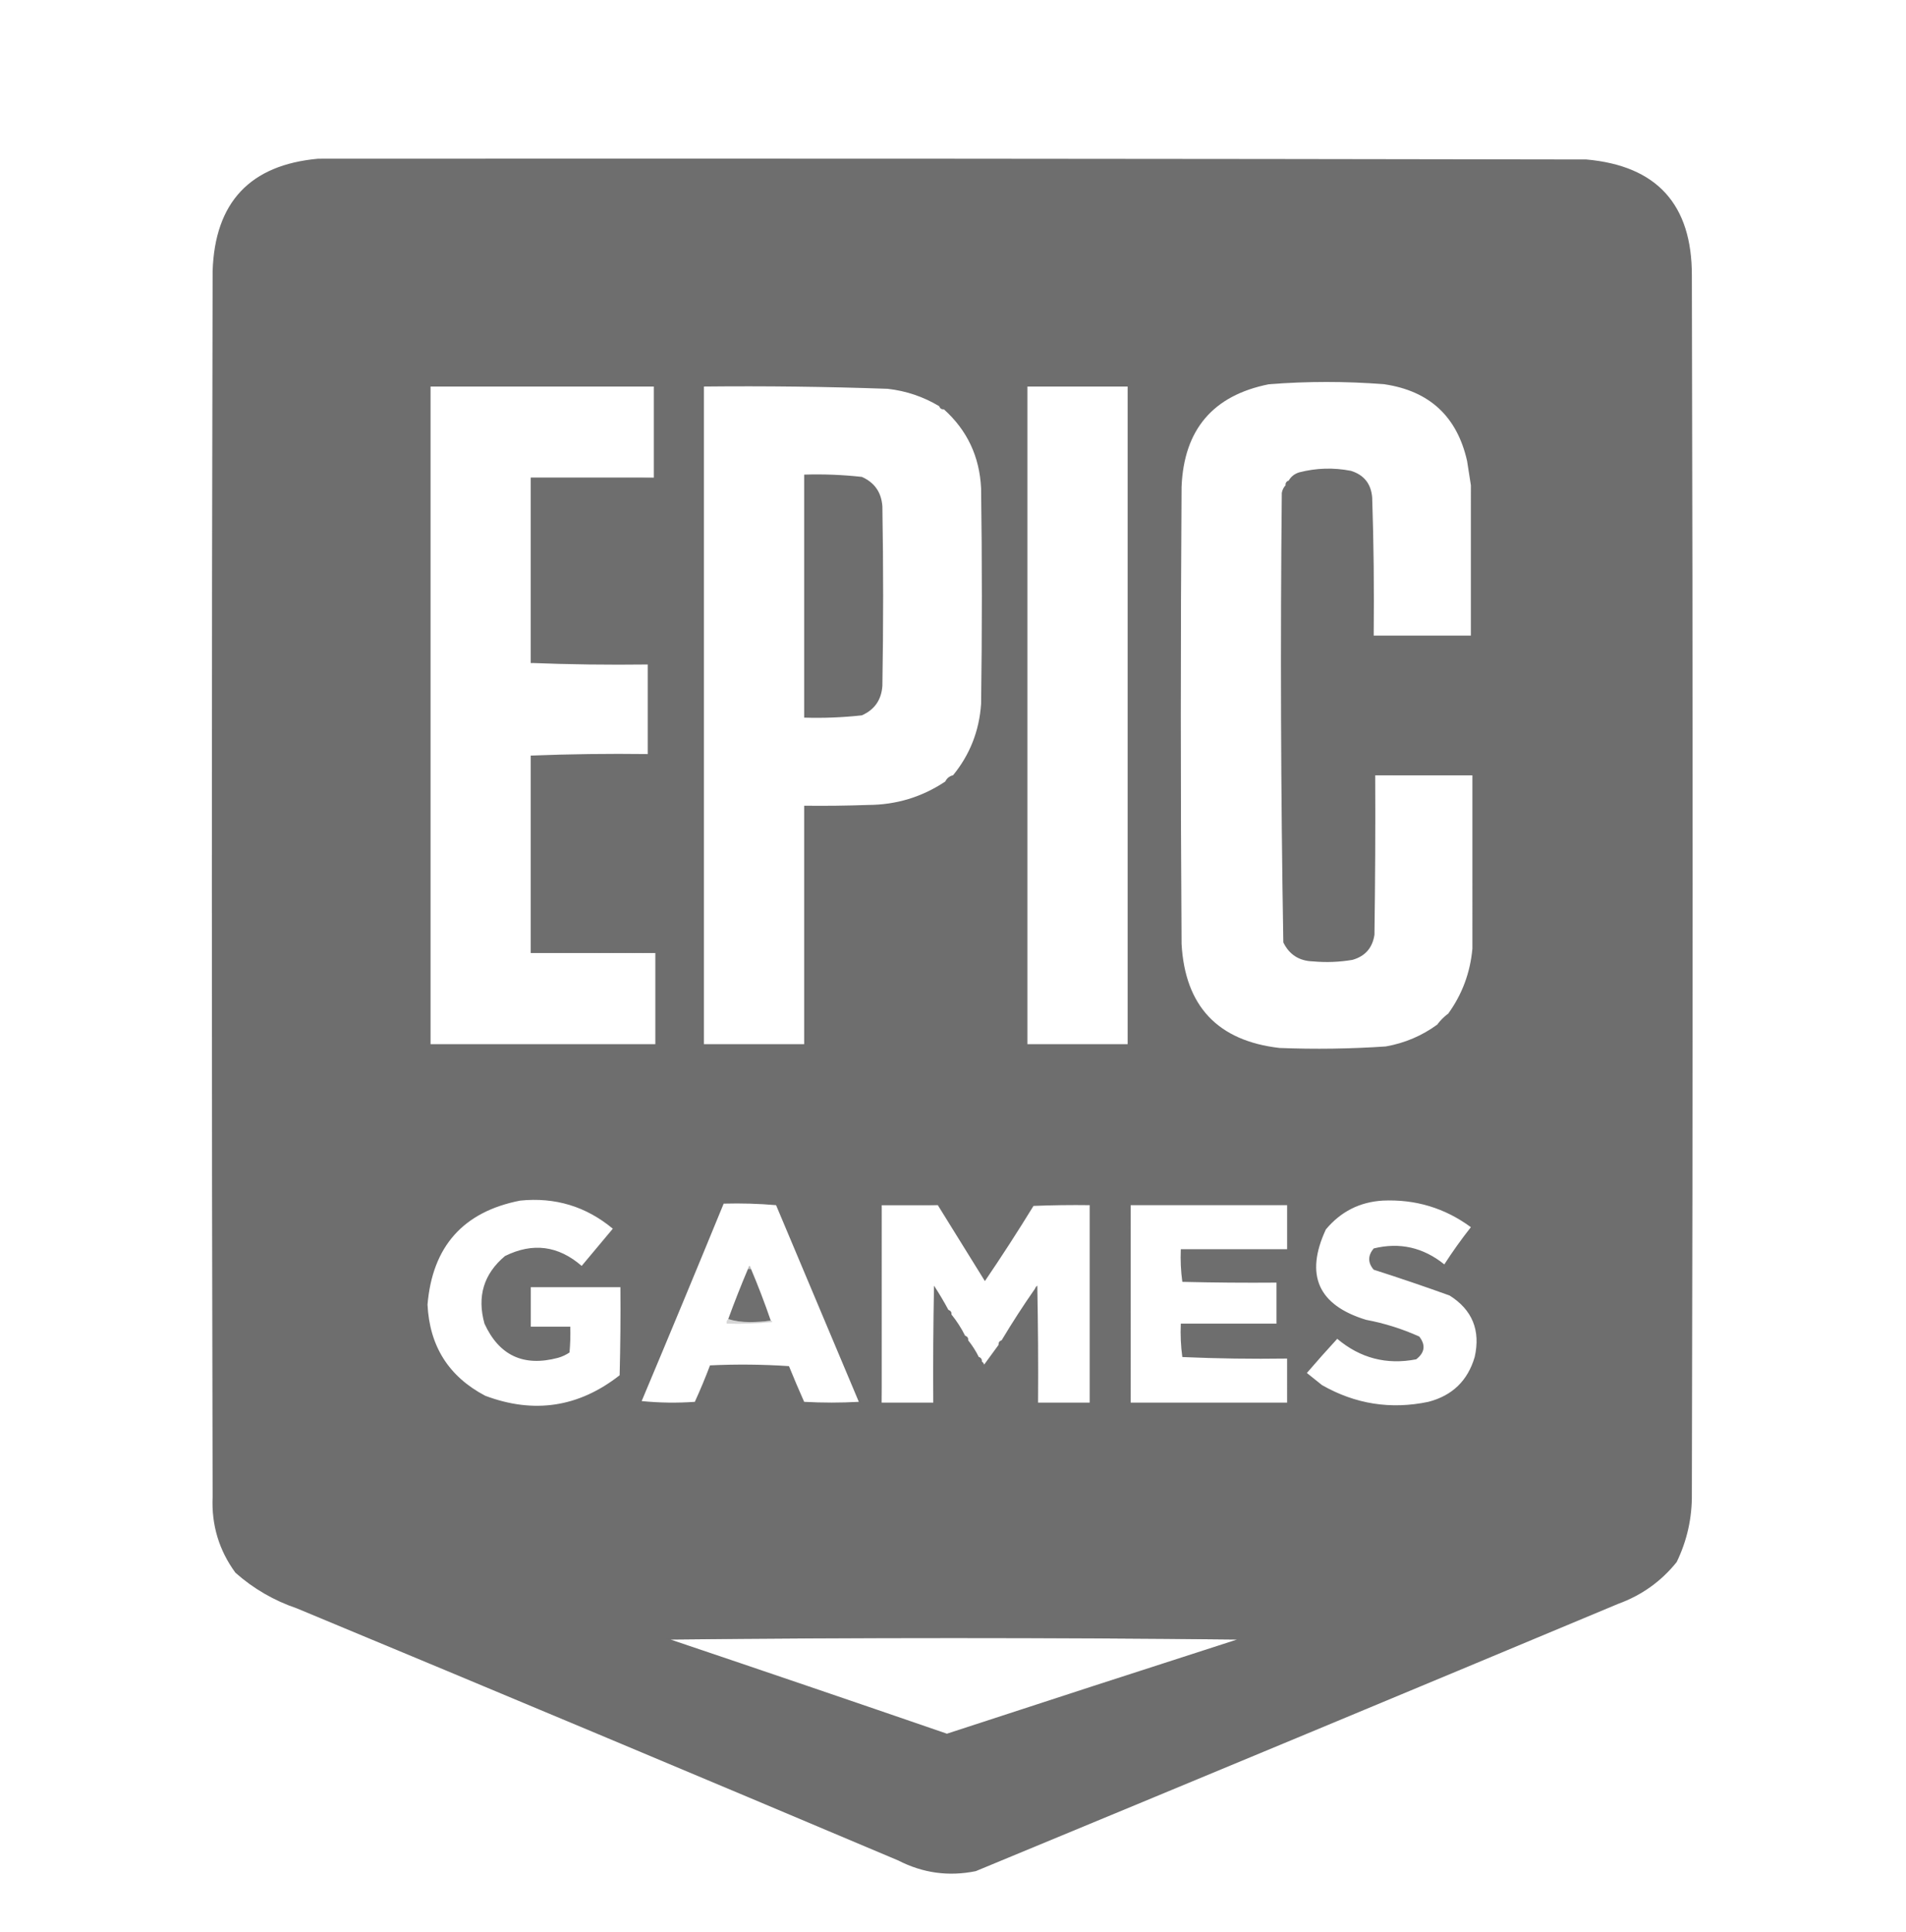 <?xml version="1.0" encoding="UTF-8"?>
<!DOCTYPE svg PUBLIC "-//W3C//DTD SVG 1.1//EN" "http://www.w3.org/Graphics/SVG/1.1/DTD/svg11.dtd">
<svg xmlns="http://www.w3.org/2000/svg" version="1.1" width="1255px" height="1272px" style="shape-rendering:geometricPrecision; text-rendering:geometricPrecision; image-rendering:optimizeQuality; fill-rule:evenodd; clip-rule:evenodd" xmlns:xlink="http://www.w3.org/1999/xlink">
<g><path style="opacity:0.999" fill="rgb(110, 110, 110)" d="M 209.5,104.5 C 487.834,104.333 766.167,104.5 1044.5,105C 1090.97,109.139 1114.13,134.639 1114,181.5C 1114.67,448.833 1114.67,716.167 1114,983.5C 1114.2,999.333 1110.86,1014.33 1104,1028.5C 1093.8,1041.2 1080.97,1050.37 1065.5,1056C 924.605,1114.95 783.605,1173.62 642.5,1232C 624.685,1235.64 607.685,1233.3 591.5,1225C 459.663,1169.28 327.663,1113.94 195.5,1059C 180.344,1053.84 166.844,1046.01 155,1035.5C 144.175,1020.68 139.175,1004.02 140,985.5C 139.333,716.5 139.333,447.5 140,178.5C 141.471,133.201 164.638,108.535 209.5,104.5 Z M 968.5,319.5 C 968.5,352.5 968.5,385.5 968.5,418.5C 947.167,418.5 925.833,418.5 904.5,418.5C 904.831,387.995 904.498,357.662 903.5,327.5C 902.755,318.503 898.089,312.67 889.5,310C 878.076,307.777 866.743,308.11 855.5,311C 852.405,311.935 850.071,313.769 848.5,316.5C 847.094,316.973 846.427,317.973 846.5,319.5C 845.207,320.842 844.374,322.509 844,324.5C 843.009,423.21 843.343,521.877 845,620.5C 848.931,628.555 855.431,632.722 864.5,633C 873.213,633.798 881.88,633.464 890.5,632C 898.858,629.64 903.691,624.14 905,615.5C 905.5,580.502 905.667,545.502 905.5,510.5C 926.833,510.5 948.167,510.5 969.5,510.5C 969.5,548.5 969.5,586.5 969.5,624.5C 968.098,640.382 962.764,654.715 953.5,667.5C 950.833,669.5 948.5,671.833 946.5,674.5C 936.366,681.94 925.032,686.774 912.5,689C 889.199,690.592 865.866,690.925 842.5,690C 801.807,685.305 780.307,662.472 778,621.5C 777.333,521.167 777.333,420.833 778,320.5C 779.564,282.81 798.731,260.31 835.5,253C 860.833,251 886.167,251 911.5,253C 941.229,257.397 959.396,274.231 966,303.5C 966.882,308.839 967.715,314.173 968.5,319.5 Z M 430.5,314.5 C 403.5,314.5 376.5,314.5 349.5,314.5C 349.5,355.167 349.5,395.833 349.5,436.5C 374.995,437.498 400.661,437.831 426.5,437.5C 426.5,457.167 426.5,476.833 426.5,496.5C 400.661,496.169 374.995,496.502 349.5,497.5C 349.5,540.833 349.5,584.167 349.5,627.5C 376.833,627.5 404.167,627.5 431.5,627.5C 431.5,647.5 431.5,667.5 431.5,687.5C 382.167,687.5 332.833,687.5 283.5,687.5C 283.5,543.167 283.5,398.833 283.5,254.5C 332.5,254.5 381.5,254.5 430.5,254.5C 430.5,274.5 430.5,294.5 430.5,314.5 Z M 618.5,267.5 C 618.973,268.906 619.973,269.573 621.5,269.5C 636.834,283.28 645.001,300.613 646,321.5C 646.667,368.833 646.667,416.167 646,463.5C 644.771,481.264 638.605,496.931 627.5,510.5C 625.251,511.08 623.585,512.413 622.5,514.5C 607.154,524.78 590.154,529.946 571.5,530C 557.504,530.5 543.504,530.667 529.5,530.5C 529.5,582.833 529.5,635.167 529.5,687.5C 507.5,687.5 485.5,687.5 463.5,687.5C 463.5,543.167 463.5,398.833 463.5,254.5C 503.852,254.08 544.186,254.58 584.5,256C 596.697,257.38 608.03,261.213 618.5,267.5 Z M 676.5,254.5 C 698.5,254.5 720.5,254.5 742.5,254.5C 742.5,398.833 742.5,543.167 742.5,687.5C 720.5,687.5 698.5,687.5 676.5,687.5C 676.5,543.167 676.5,398.833 676.5,254.5 Z M 342.5,790.5 C 365.563,788.175 385.896,794.342 403.5,809C 396.667,817.167 389.833,825.333 383,833.5C 367.585,820.136 350.752,817.969 332.5,827C 318.511,838.756 314.011,853.589 319,871.5C 328.662,892.577 344.829,900.077 367.5,894C 370.196,893.235 372.696,892.068 375,890.5C 375.499,884.843 375.666,879.176 375.5,873.5C 366.833,873.5 358.167,873.5 349.5,873.5C 349.5,864.833 349.5,856.167 349.5,847.5C 369.167,847.5 388.833,847.5 408.5,847.5C 408.667,866.836 408.5,886.17 408,905.5C 381.124,926.578 351.624,931.078 319.5,919C 295.508,906.383 282.841,886.383 281.5,859C 284.709,820.662 305.042,797.828 342.5,790.5 Z M 910.5,790.5 C 932.007,789.538 951.34,795.371 968.5,808C 962.279,815.888 956.445,824.055 951,832.5C 937.111,821.303 921.611,817.803 904.5,822C 900.568,826.737 900.568,831.404 904.5,836C 921.264,841.358 937.931,847.025 954.5,853C 969.462,862.448 974.962,875.948 971,893.5C 966.427,909.072 956.26,918.906 940.5,923C 915.781,928.183 892.447,924.516 870.5,912C 867.167,909.333 863.833,906.667 860.5,904C 867.059,896.365 873.726,888.865 880.5,881.5C 895.674,894.28 913.008,898.78 932.5,895C 938.183,890.583 938.849,885.583 934.5,880C 923.301,874.948 911.634,871.282 899.5,869C 867.929,859.355 859.096,839.522 873,809.5C 882.824,797.735 895.324,791.402 910.5,790.5 Z M 476.5,792.5 C 488.081,792.179 499.581,792.512 511,793.5C 529.171,836.684 547.338,879.85 565.5,923C 553.5,923.667 541.5,923.667 529.5,923C 526.038,915.24 522.704,907.406 519.5,899.5C 502.176,898.334 484.843,898.167 467.5,899C 464.443,907.115 461.109,915.115 457.5,923C 445.819,923.833 434.152,923.666 422.5,922.5C 440.704,879.212 458.704,835.878 476.5,792.5 Z M 617.5,793.5 C 627.807,810.149 638.14,826.816 648.5,843.5C 659.527,827.292 670.194,810.792 680.5,794C 692.829,793.5 705.162,793.333 717.5,793.5C 717.5,836.833 717.5,880.167 717.5,923.5C 706.167,923.5 694.833,923.5 683.5,923.5C 683.667,897.831 683.5,872.165 683,846.5C 682.283,847.044 681.783,847.711 681.5,848.5C 673.78,859.559 666.447,870.892 659.5,882.5C 658.094,882.973 657.427,883.973 657.5,885.5C 654.355,889.766 651.188,894.099 648,898.5C 647.722,897.584 647.222,896.918 646.5,896.5C 646.573,894.973 645.906,893.973 644.5,893.5C 642.554,889.561 640.221,885.894 637.5,882.5C 637.573,880.973 636.906,879.973 635.5,879.5C 632.996,874.485 629.996,869.819 626.5,865.5C 626.573,863.973 625.906,862.973 624.5,862.5C 621.587,857.071 618.42,851.737 615,846.5C 614.5,872.165 614.333,897.831 614.5,923.5C 603.167,923.5 591.833,923.5 580.5,923.5C 580.5,880.167 580.5,836.833 580.5,793.5C 592.833,793.5 605.167,793.5 617.5,793.5 Z M 847.5,793.5 C 847.5,803.167 847.5,812.833 847.5,822.5C 824.167,822.5 800.833,822.5 777.5,822.5C 777.187,829.755 777.52,836.921 778.5,844C 799.164,844.5 819.831,844.667 840.5,844.5C 840.5,853.5 840.5,862.5 840.5,871.5C 819.5,871.5 798.5,871.5 777.5,871.5C 777.175,879.019 777.508,886.352 778.5,893.5C 801.327,894.498 824.327,894.831 847.5,894.5C 847.5,904.167 847.5,913.833 847.5,923.5C 813.167,923.5 778.833,923.5 744.5,923.5C 744.5,880.167 744.5,836.833 744.5,793.5C 778.833,793.5 813.167,793.5 847.5,793.5 Z M 441.5,1079.5 C 565.833,1078.17 690.167,1078.17 814.5,1079.5C 750.805,1100.01 687.138,1120.68 623.5,1141.5C 562.878,1120.63 502.212,1099.96 441.5,1079.5 Z"/></g>
<g><path style="opacity:0.522" fill="rgb(110, 110, 110)" d="M 618.5,267.5 C 620.027,267.427 621.027,268.094 621.5,269.5C 619.973,269.573 618.973,268.906 618.5,267.5 Z"/></g>
<g><path style="opacity:0.996" fill="rgb(110, 110, 110)" d="M 529.5,312.5 C 542.219,312.102 554.886,312.602 567.5,314C 575.89,317.736 580.39,324.236 581,333.5C 581.667,372.833 581.667,412.167 581,451.5C 580.39,460.764 575.89,467.264 567.5,471C 554.886,472.398 542.219,472.898 529.5,472.5C 529.5,419.167 529.5,365.833 529.5,312.5 Z"/></g>
<g><path style="opacity:0.522" fill="rgb(110, 110, 110)" d="M 430.5,314.5 C 404.005,315.498 377.339,315.831 350.5,315.5C 350.5,355.833 350.5,396.167 350.5,436.5C 350.167,436.5 349.833,436.5 349.5,436.5C 349.5,395.833 349.5,355.167 349.5,314.5C 376.5,314.5 403.5,314.5 430.5,314.5 Z"/></g>
<g><path style="opacity:0.573" fill="rgb(110, 110, 110)" d="M 848.5,316.5 C 848.573,318.027 847.906,319.027 846.5,319.5C 846.427,317.973 847.094,316.973 848.5,316.5 Z"/></g>
<g><path style="opacity:0.086" fill="rgb(110, 110, 110)" d="M 968.5,319.5 C 969.498,352.662 969.832,385.996 969.5,419.5C 947.5,419.5 925.5,419.5 903.5,419.5C 903.5,388.833 903.5,358.167 903.5,327.5C 904.498,357.662 904.831,387.995 904.5,418.5C 925.833,418.5 947.167,418.5 968.5,418.5C 968.5,385.5 968.5,352.5 968.5,319.5 Z"/></g>
<g><path style="opacity:0.078" fill="rgb(110, 110, 110)" d="M 349.5,436.5 C 349.833,436.5 350.167,436.5 350.5,436.5C 376.167,436.5 401.833,436.5 427.5,436.5C 427.5,456.833 427.5,477.167 427.5,497.5C 401.833,497.5 376.167,497.5 350.5,497.5C 350.167,497.5 349.833,497.5 349.5,497.5C 374.995,496.502 400.661,496.169 426.5,496.5C 426.5,476.833 426.5,457.167 426.5,437.5C 400.661,437.831 374.995,437.498 349.5,436.5 Z"/></g>
<g><path style="opacity:0.522" fill="rgb(110, 110, 110)" d="M 349.5,497.5 C 349.833,497.5 350.167,497.5 350.5,497.5C 350.5,540.5 350.5,583.5 350.5,626.5C 377.672,626.169 404.672,626.502 431.5,627.5C 404.167,627.5 376.833,627.5 349.5,627.5C 349.5,584.167 349.5,540.833 349.5,497.5 Z"/></g>
<g><path style="opacity:0.086" fill="rgb(110, 110, 110)" d="M 905.5,510.5 C 926.994,509.503 948.66,509.169 970.5,509.5C 970.832,548.004 970.499,586.337 969.5,624.5C 969.5,586.5 969.5,548.5 969.5,510.5C 948.167,510.5 926.833,510.5 905.5,510.5 Z"/></g>
<g><path style="opacity:0.733" fill="rgb(110, 110, 110)" d="M 627.5,510.5 C 626.415,512.587 624.749,513.92 622.5,514.5C 623.585,512.413 625.251,511.08 627.5,510.5 Z"/></g>
<g><path style="opacity:0.808" fill="rgb(110, 110, 110)" d="M 953.5,667.5 C 952.167,670.833 949.833,673.167 946.5,674.5C 948.5,671.833 950.833,669.5 953.5,667.5 Z"/></g>
<g><path style="opacity:0.522" fill="rgb(110, 110, 110)" d="M 617.5,793.5 C 605.167,793.5 592.833,793.5 580.5,793.5C 580.5,836.833 580.5,880.167 580.5,923.5C 579.501,880.003 579.168,836.337 579.5,792.5C 592.344,792.171 605.011,792.505 617.5,793.5 Z"/></g>
<g><path style="opacity:0.11" fill="rgb(110, 110, 110)" d="M 847.5,793.5 C 813.167,793.5 778.833,793.5 744.5,793.5C 744.5,836.833 744.5,880.167 744.5,923.5C 743.501,880.003 743.168,836.337 743.5,792.5C 778.337,792.168 813.004,792.502 847.5,793.5 Z"/></g>
<g><path style="opacity:0.463" fill="rgb(110, 110, 110)" d="M 494.5,835.5 C 493.833,835.5 493.167,835.5 492.5,835.5C 493.167,832.833 493.833,832.833 494.5,835.5 Z"/></g>
<g><path style="opacity:0.989" fill="rgb(110, 110, 110)" d="M 492.5,835.5 C 493.167,835.5 493.833,835.5 494.5,835.5C 499.228,846.684 503.561,858.017 507.5,869.5C 503.012,870.166 498.346,870.499 493.5,870.5C 488.449,870.493 483.783,869.827 479.5,868.5C 483.559,857.384 487.892,846.384 492.5,835.5 Z"/></g>
<g><path style="opacity:0.078" fill="rgb(110, 110, 110)" d="M 683.5,923.5 C 682.833,898.5 682.167,873.5 681.5,848.5C 681.783,847.711 682.283,847.044 683,846.5C 683.5,872.165 683.667,897.831 683.5,923.5 Z"/></g>
<g><path style="opacity:0.455" fill="rgb(110, 110, 110)" d="M 624.5,862.5 C 625.906,862.973 626.573,863.973 626.5,865.5C 625.094,865.027 624.427,864.027 624.5,862.5 Z"/></g>
<g><path style="opacity:0.278" fill="rgb(110, 110, 110)" d="M 479.5,868.5 C 483.783,869.827 488.449,870.493 493.5,870.5C 498.346,870.499 503.012,870.166 507.5,869.5C 508.043,869.56 508.376,869.893 508.5,870.5C 498.522,871.499 488.522,871.832 478.5,871.5C 478.263,870.209 478.596,869.209 479.5,868.5 Z"/></g>
<g><path style="opacity:0.522" fill="rgb(110, 110, 110)" d="M 635.5,879.5 C 636.906,879.973 637.573,880.973 637.5,882.5C 636.094,882.027 635.427,881.027 635.5,879.5 Z"/></g>
<g><path style="opacity:0.455" fill="rgb(110, 110, 110)" d="M 659.5,882.5 C 659.573,884.027 658.906,885.027 657.5,885.5C 657.427,883.973 658.094,882.973 659.5,882.5 Z"/></g>
<g><path style="opacity:0.11" fill="rgb(110, 110, 110)" d="M 778.5,893.5 C 801.833,893.5 825.167,893.5 848.5,893.5C 848.827,903.681 848.494,913.681 847.5,923.5C 847.5,913.833 847.5,904.167 847.5,894.5C 824.327,894.831 801.327,894.498 778.5,893.5 Z"/></g>
<g><path style="opacity:0.522" fill="rgb(110, 110, 110)" d="M 644.5,893.5 C 645.906,893.973 646.573,894.973 646.5,896.5C 645.094,896.027 644.427,895.027 644.5,893.5 Z"/></g>
<g><path style="opacity:0.524" fill="rgb(110, 110, 110)" d="M 814.5,1079.5 C 690.167,1078.17 565.833,1078.17 441.5,1079.5C 440.325,1079.72 439.325,1079.39 438.5,1078.5C 564.5,1077.17 690.5,1077.17 816.5,1078.5C 816.043,1079.3 815.376,1079.63 814.5,1079.5 Z"/></g>
</svg>
